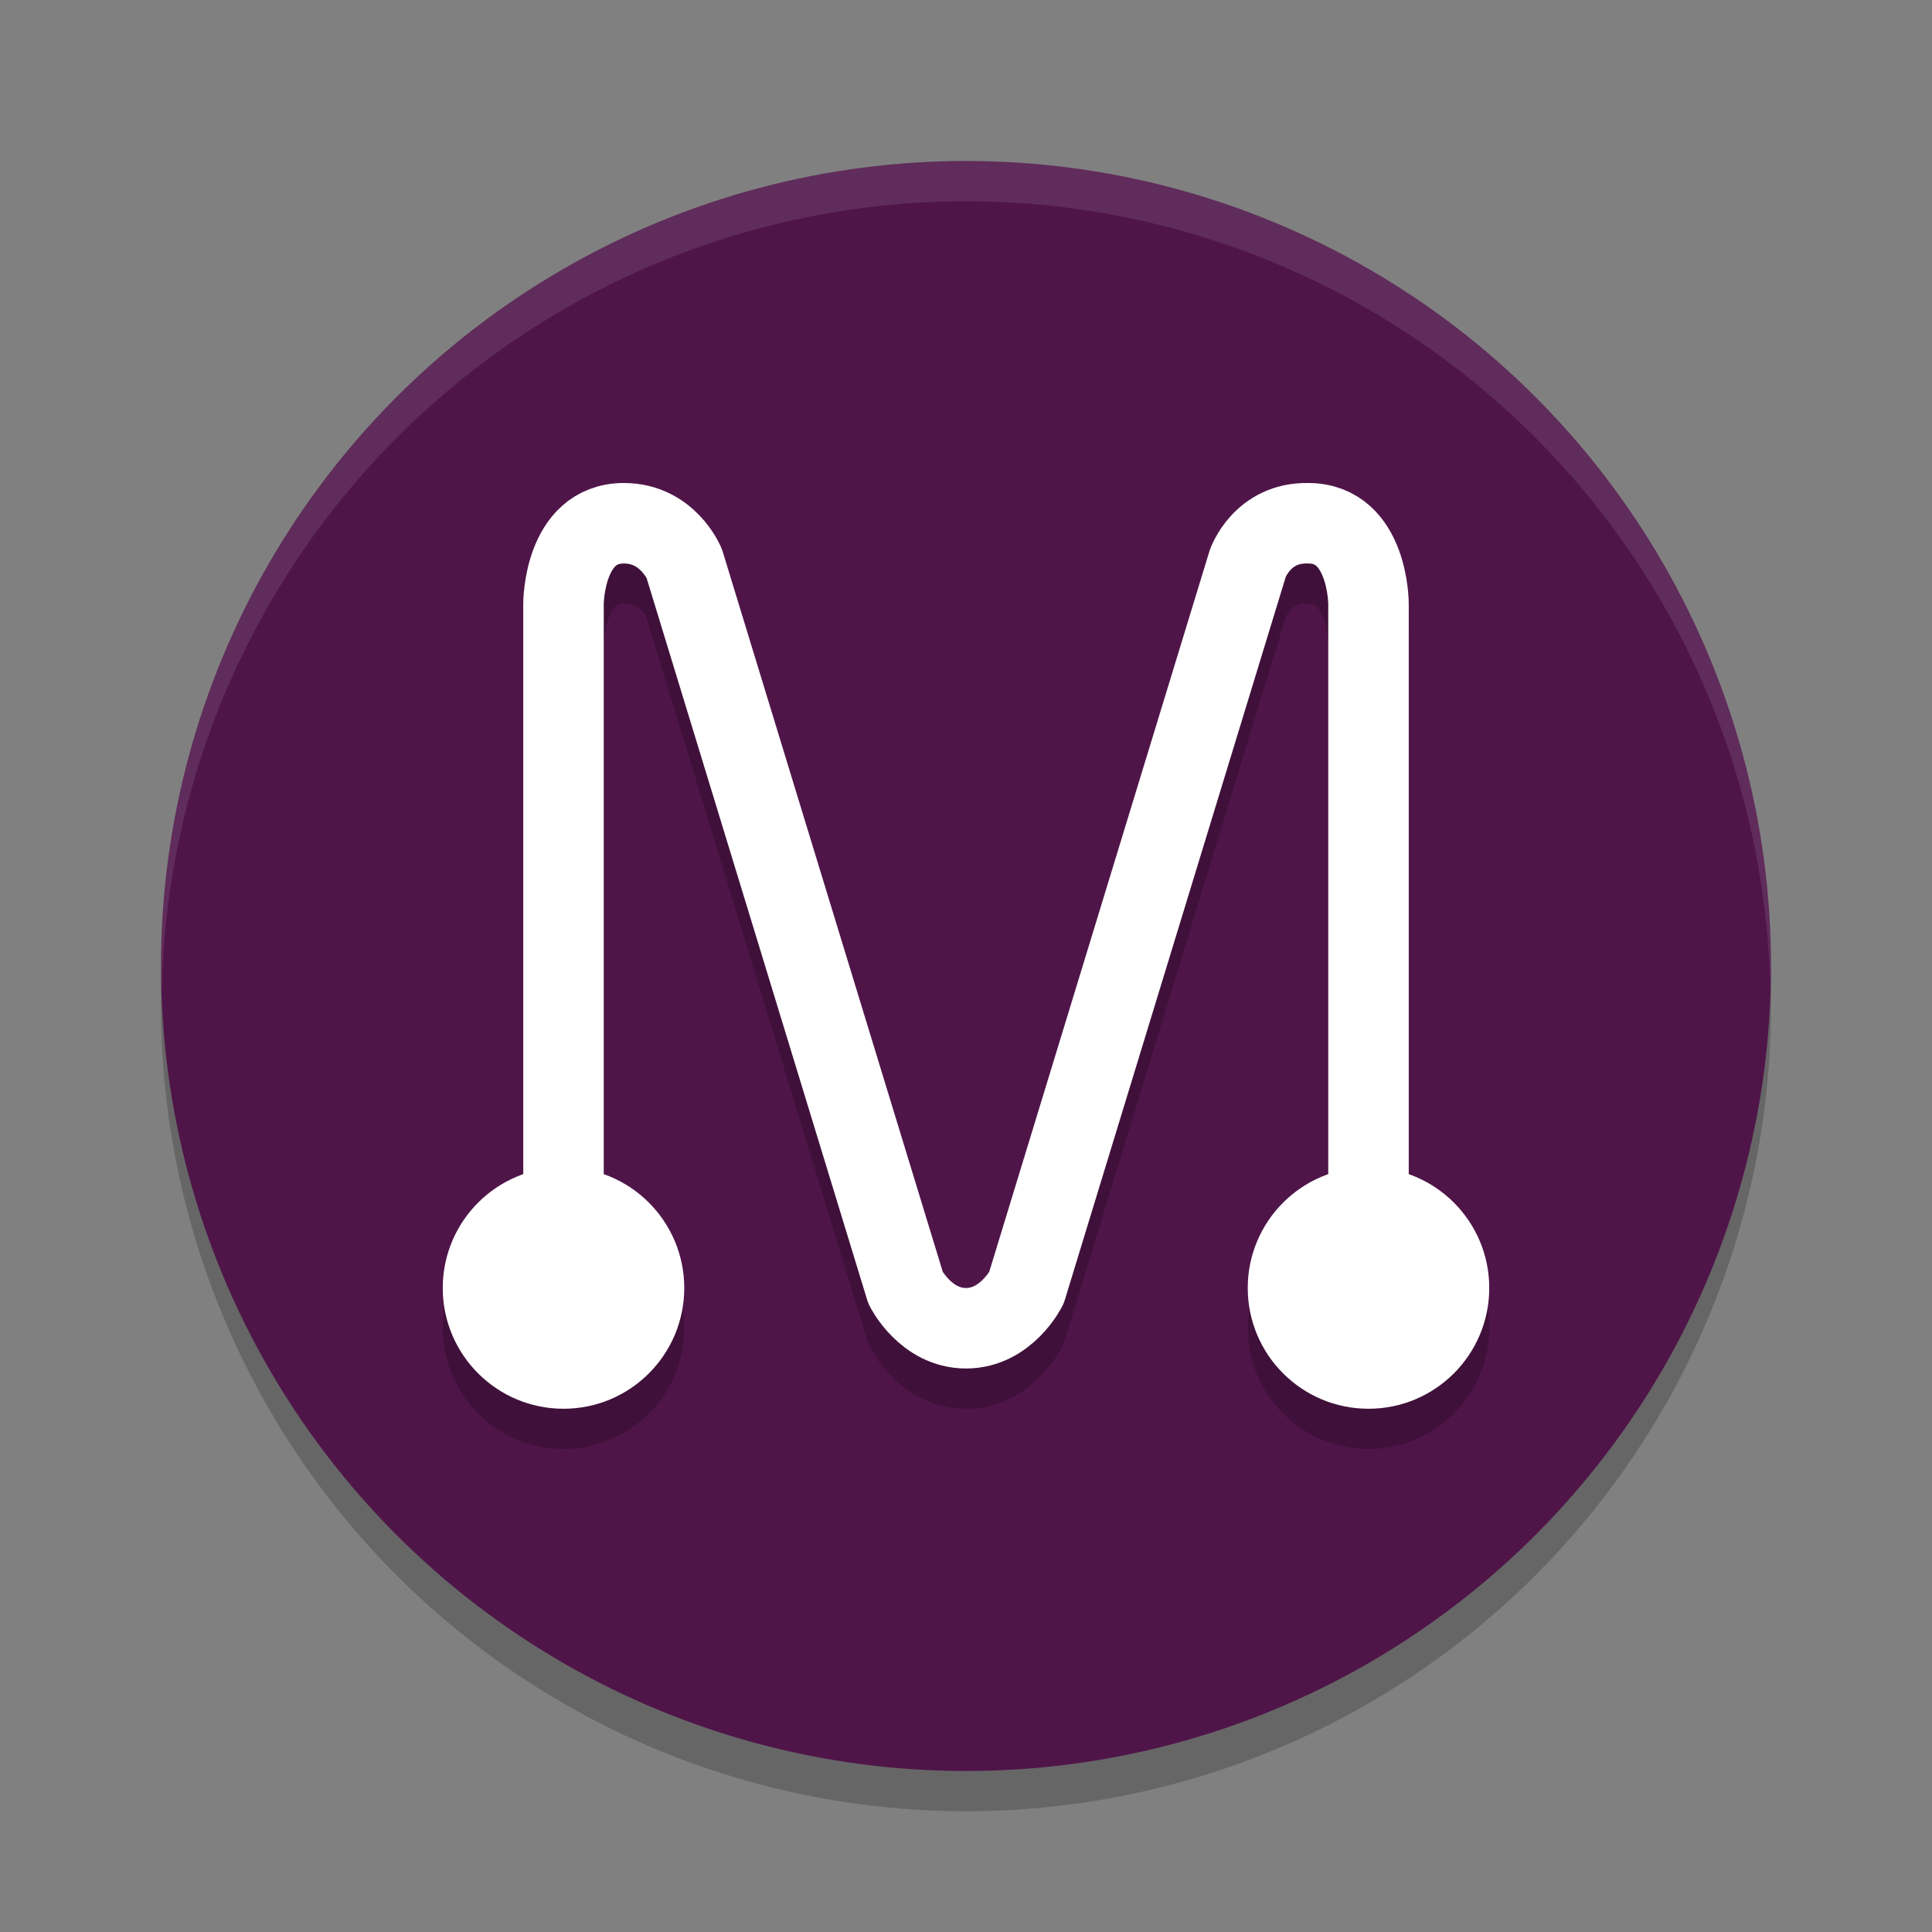 <svg xmlns="http://www.w3.org/2000/svg" width="48" height="48" version="1.1">
 <rect width="100%" height="100%" fill="#808080" stroke="none"/>
 <circle style="opacity:0.2" cx="24" cy="25" r="20"/>
 <circle style="fill:#4f1549" cx="24" cy="24" r="20"/>
 <path style="opacity:0.2" d="m 15.5,13 c -0.597,0 -1.155,0.23 -1.531,0.564 -0.376,0.334 -0.585,0.731 -0.717,1.084 C 12.987,15.354 13,16 13,16 V 30.18 A 3,3 0 0 0 11,33 a 3,3 0 0 0 3,3 3,3 0 0 0 3,-3 3,3 0 0 0 -2,-2.828 V 16 c 0,0 0.013,-0.354 0.123,-0.648 0.055,-0.147 0.128,-0.25 0.174,-0.291 C 15.343,15.02 15.347,15 15.5,15 c 0.473,0 0.566,0.367 0.568,0.375 l 5.475,17.918 a 1,1 0 0 0 0.062,0.154 c 0,0 0.728,1.553 2.395,1.553 1.667,0 2.395,-1.553 2.395,-1.553 a 1,1 0 0 0 0.062,-0.154 l 5.49,-17.971 c 9.73e-4,-0.003 0.023,-0.06 0.111,-0.156 C 32.149,15.068 32.205,14.994 32.479,15 A 1,1 0 0 0 32.5,15 c 0.153,0 0.157,0.02 0.203,0.061 0.046,0.041 0.119,0.144 0.174,0.291 C 32.987,15.646 33,16 33,16 V 30.18 A 3,3 0 0 0 31,33 a 3,3 0 0 0 3,3 3,3 0 0 0 3,-3 3,3 0 0 0 -2,-2.828 V 16 c 0,0 0.013,-0.646 -0.252,-1.352 -0.132,-0.353 -0.341,-0.75 -0.717,-1.084 -0.374,-0.332 -0.93,-0.56 -1.523,-0.562 -0.866,-0.014 -1.555,0.407 -1.926,0.812 -0.373,0.408 -0.527,0.859 -0.527,0.859 a 1,1 0 0 0 -0.012,0.033 L 24.586,32.566 C 24.569,32.593 24.323,33 24,33 23.677,33 23.431,32.593 23.414,32.566 L 17.957,14.707 a 1,1 0 0 0 -0.031,-0.086 C 17.926,14.621 17.202,13 15.5,13 Z"/>
 <path style="opacity:0.1;fill:#ffffff" d="M 24,4 A 20,20 0 0 0 4,24 20,20 0 0 0 4.021,24.582 20,20 0 0 1 24,5 20,20 0 0 1 43.979,24.418 20,20 0 0 0 44,24 20,20 0 0 0 24,4 Z"/>
 <circle fill="#ffffff" cx="34" cy="32" r="3"/>
 <circle fill="#ffffff" cx="14" cy="32" r="3"/>
 <path stroke="#ffffff" stroke-linecap="round" stroke-linejoin="round" stroke-width="2" style="fill:none" d="M 14,31 V 15 c 0,0 0,-2 1.5,-2 1.09,0 1.5,1 1.5,1 l 5.5,18 c 0,0 0.5,1 1.5,1 1,0 1.5,-1 1.5,-1 L 31,14 c 0,0 0.353,-1.025 1.5,-1 1.5,0 1.5,2 1.5,2 v 16"/>
</svg>
